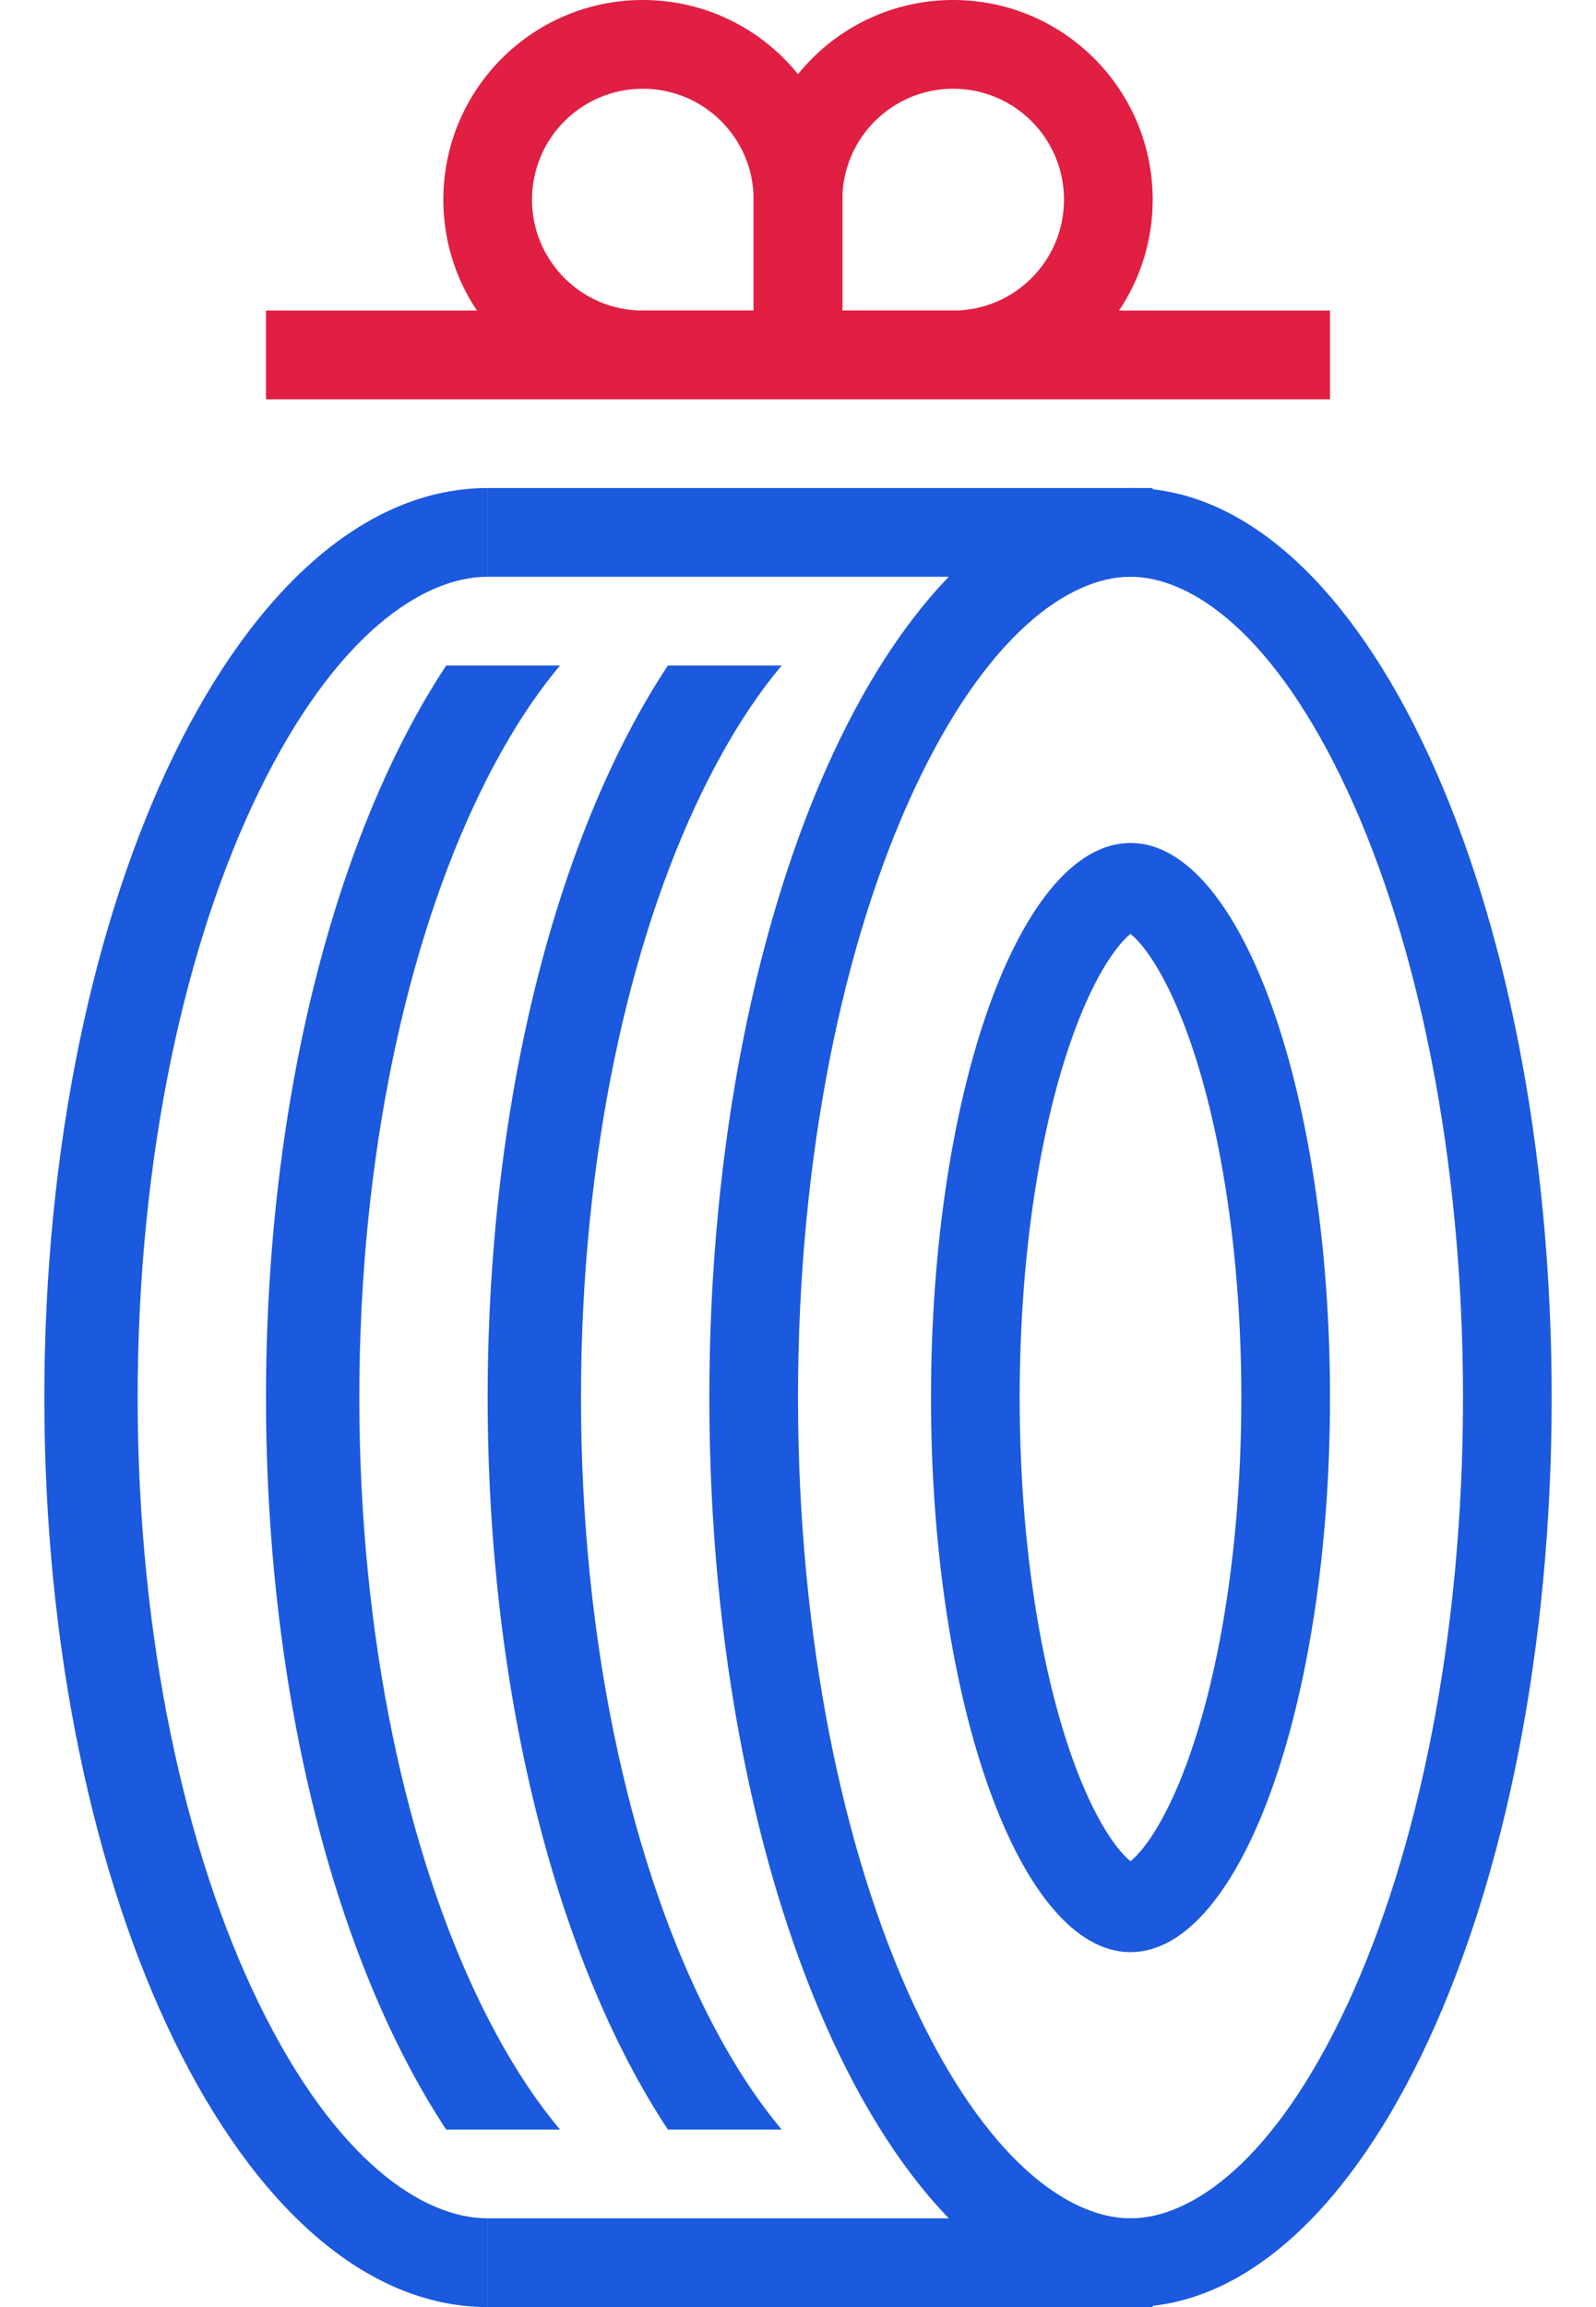 <svg width="36" height="52" viewBox="0 0 36 52" fill="none" xmlns="http://www.w3.org/2000/svg">
<path d="M6 7H30V9H6V7Z" fill="#E01F42"/>
<path fill-rule="evenodd" clip-rule="evenodd" d="M17 7V4.5C17 3.119 15.881 2 14.5 2C13.119 2 12 3.119 12 4.5C12 5.881 13.119 7 14.5 7H17ZM14.5 0C12.015 0 10 2.015 10 4.5C10 6.985 12.015 9 14.5 9H19V4.5C19 2.015 16.985 0 14.5 0Z" fill="#E01F42"/>
<path fill-rule="evenodd" clip-rule="evenodd" d="M19 7V4.5C19 3.119 20.119 2 21.5 2C22.881 2 24 3.119 24 4.5C24 5.881 22.881 7 21.5 7H19ZM21.5 0C23.985 0 26 2.015 26 4.5C26 6.985 23.985 9 21.5 9H17V4.5C17 2.015 19.015 0 21.5 0Z" fill="#E01F42"/>
<path fill-rule="evenodd" clip-rule="evenodd" d="M30.403 45.155C31.974 41.764 33 36.938 33 31.5C33 26.062 31.974 21.236 30.403 17.845C28.754 14.287 26.877 13 25.5 13C24.123 13 22.246 14.287 20.597 17.845C19.026 21.236 18 26.062 18 31.5C18 36.938 19.026 41.764 20.597 45.155C22.246 48.713 24.123 50 25.5 50C26.877 50 28.754 48.713 30.403 45.155ZM25.5 52C30.747 52 35 42.822 35 31.5C35 20.178 30.747 11 25.5 11C20.253 11 16 20.178 16 31.5C16 42.822 20.253 52 25.5 52Z" fill="#1B59DE"/>
<path fill-rule="evenodd" clip-rule="evenodd" d="M26.8 39.661C27.518 37.668 28 34.783 28 31.5C28 28.217 27.518 25.332 26.8 23.339C26.438 22.334 26.055 21.662 25.729 21.279C25.631 21.164 25.554 21.092 25.5 21.049C25.446 21.092 25.369 21.164 25.271 21.279C24.945 21.662 24.562 22.334 24.2 23.339C23.482 25.332 23 28.217 23 31.5C23 34.783 23.482 37.668 24.2 39.661C24.562 40.666 24.945 41.338 25.271 41.721C25.369 41.836 25.446 41.908 25.5 41.951C25.554 41.908 25.631 41.836 25.729 41.721C26.055 41.338 26.438 40.666 26.8 39.661ZM25.401 42.015C25.401 42.014 25.405 42.013 25.413 42.01C25.405 42.014 25.401 42.015 25.401 42.015ZM25.587 42.01C25.595 42.013 25.599 42.014 25.599 42.015C25.599 42.015 25.595 42.014 25.587 42.01ZM25.599 20.985C25.599 20.985 25.595 20.987 25.587 20.99C25.595 20.986 25.599 20.985 25.599 20.985ZM25.413 20.99C25.405 20.987 25.401 20.985 25.401 20.985C25.401 20.985 25.405 20.986 25.413 20.99ZM25.5 44C27.985 44 30 38.404 30 31.5C30 24.596 27.985 19 25.5 19C23.015 19 21 24.596 21 31.5C21 38.404 23.015 44 25.5 44Z" fill="#1B59DE"/>
<path d="M11 13V11C5.477 11 1 20.178 1 31.5C1 42.822 5.477 52 11 52V50C9.55 50 7.575 48.713 5.839 45.155C4.185 41.764 3.105 36.938 3.105 31.5C3.105 26.062 4.185 21.236 5.839 17.845C7.575 14.287 9.55 13 11 13Z" fill="#1B59DE"/>
<path d="M11 50H26V52H11V50Z" fill="#1B59DE"/>
<path d="M11 11H26V13H11V11Z" fill="#1B59DE"/>
<path d="M10.065 15C7.599 18.733 6 24.734 6 31.5C6 38.266 7.599 44.267 10.065 48H12.633C12.027 47.281 11.42 46.345 10.839 45.155C9.185 41.764 8.105 36.938 8.105 31.5C8.105 26.062 9.185 21.236 10.839 17.845C11.42 16.655 12.027 15.719 12.633 15H10.065Z" fill="#1B59DE"/>
<path d="M15.065 15C12.599 18.733 11 24.734 11 31.5C11 38.266 12.599 44.267 15.065 48H17.633C17.027 47.281 16.42 46.345 15.839 45.155C14.185 41.764 13.105 36.938 13.105 31.5C13.105 26.062 14.185 21.236 15.839 17.845C16.42 16.655 17.027 15.719 17.633 15H15.065Z" fill="#1B59DE"/>
</svg>
